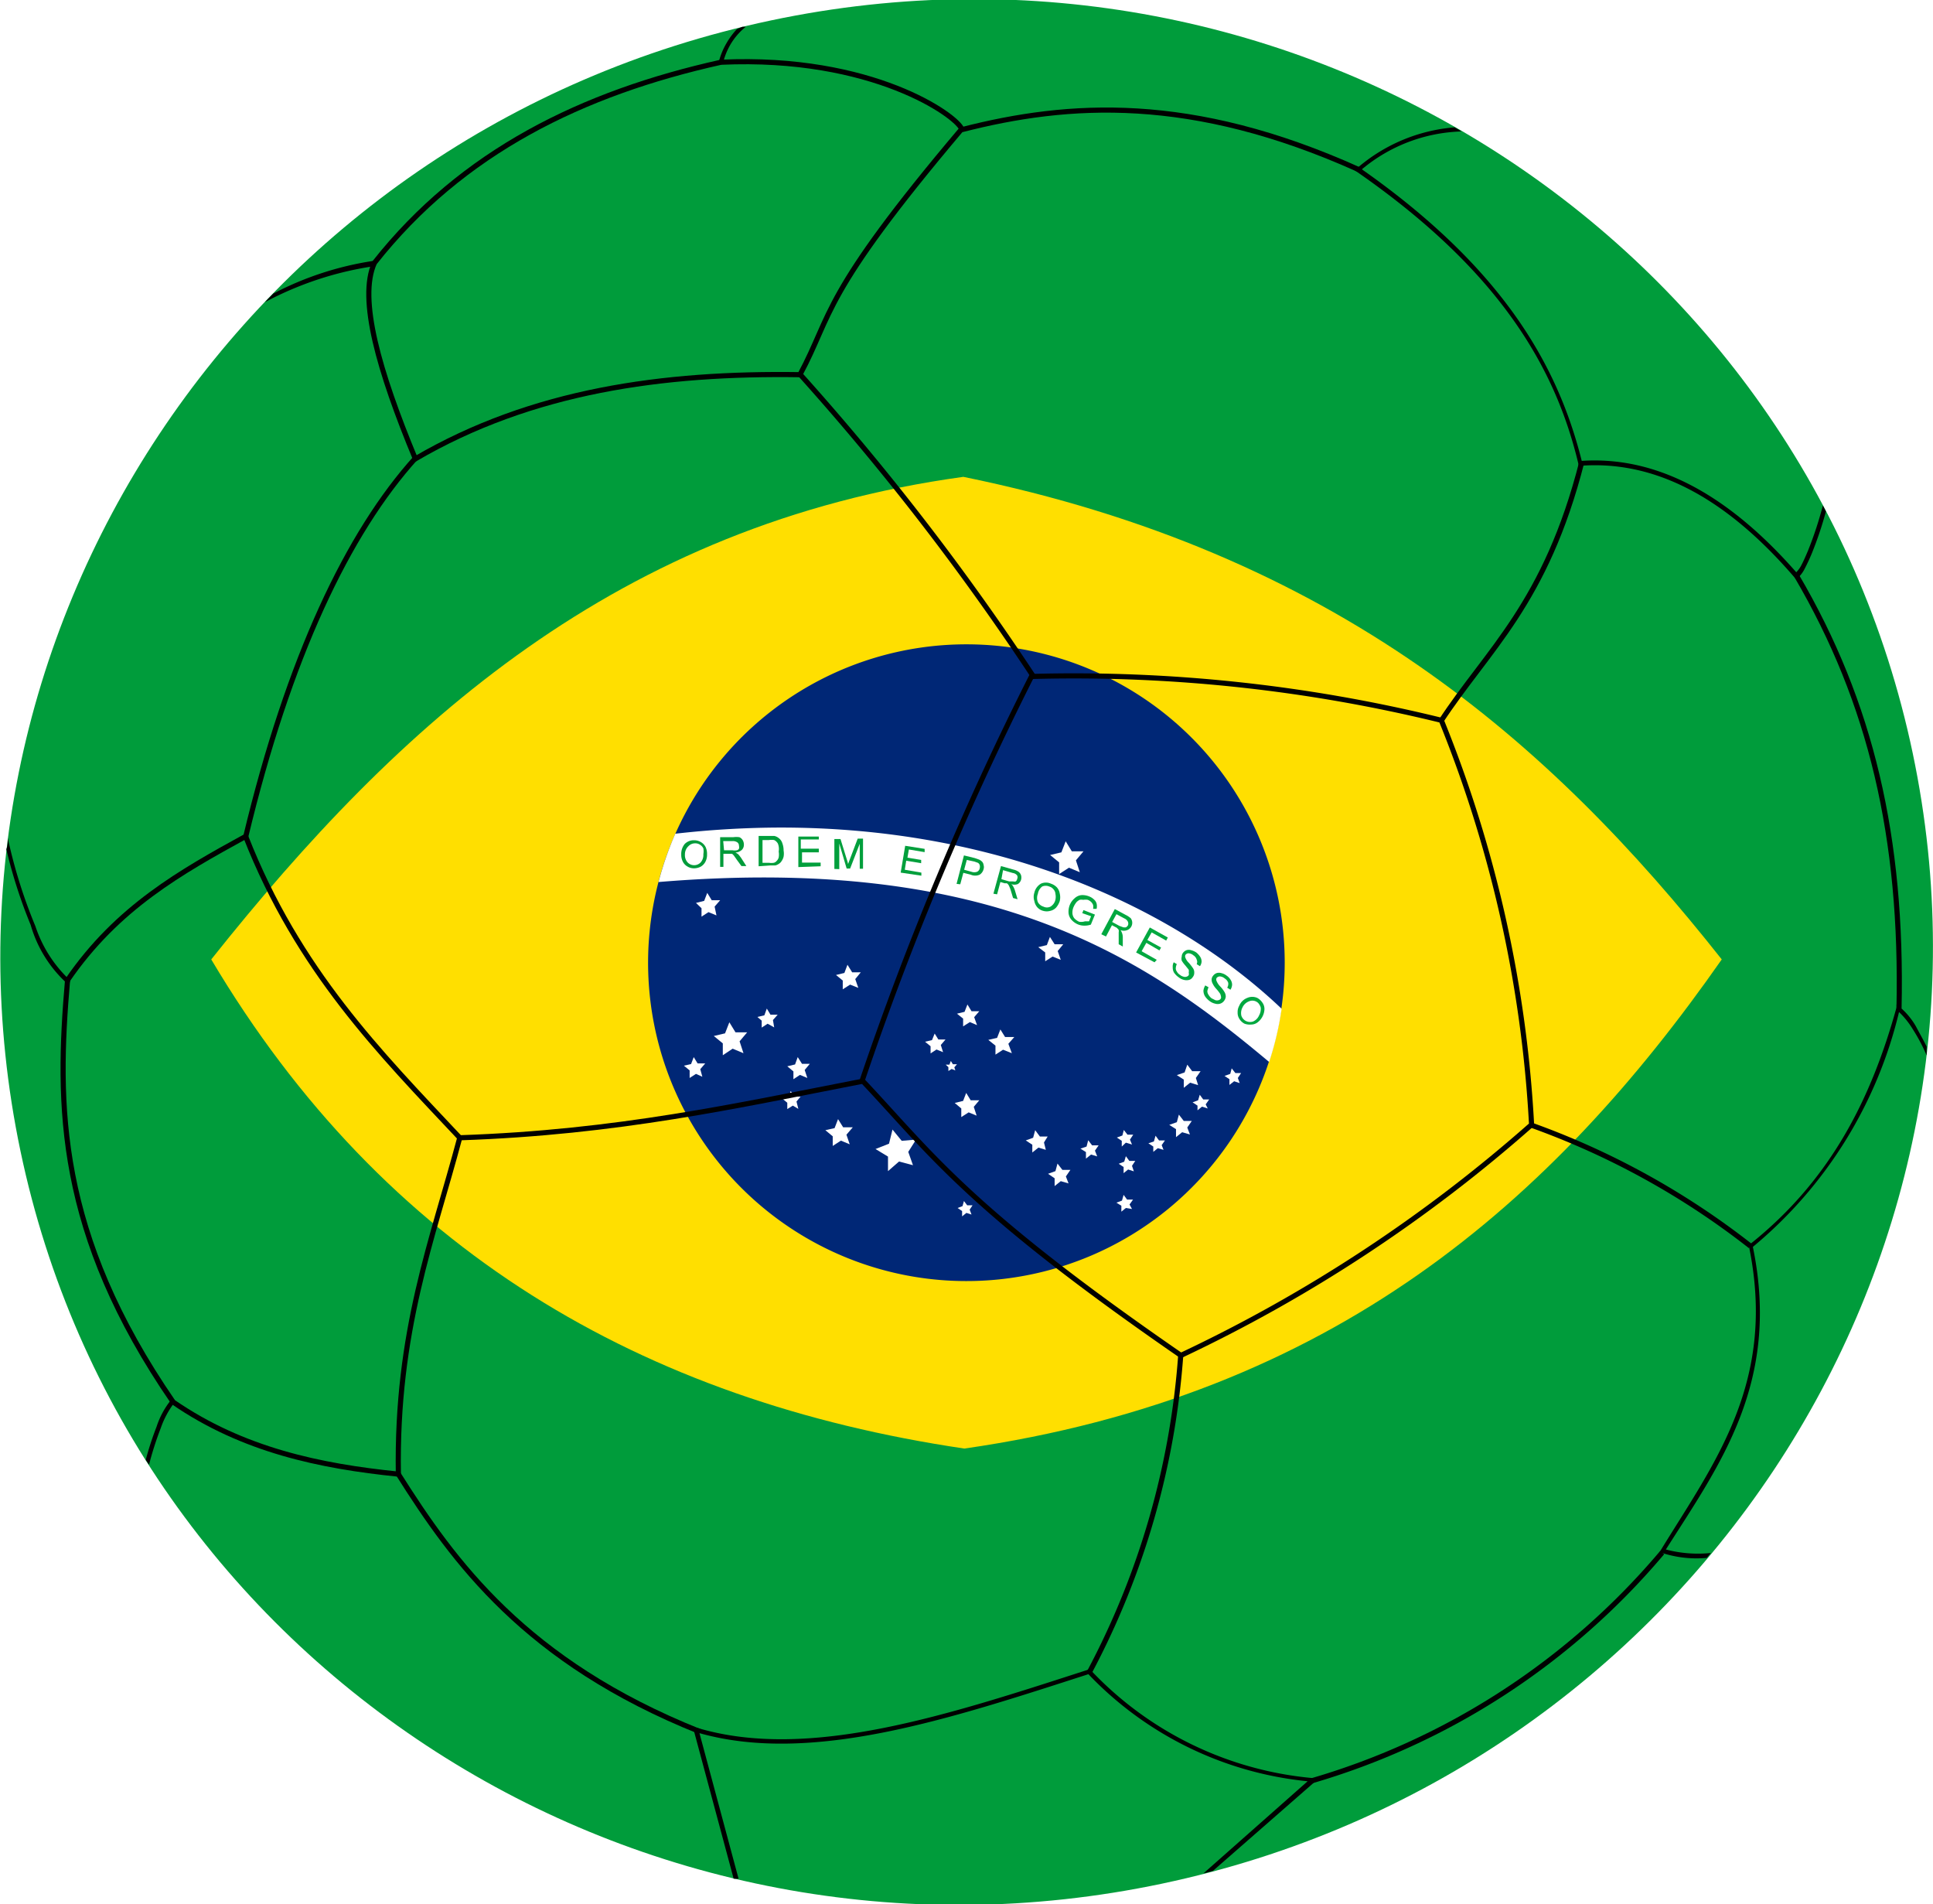 <svg xmlns="http://www.w3.org/2000/svg" xmlns:xlink="http://www.w3.org/1999/xlink" viewBox="0 0 94.43 93.01"><defs><style>.cls-1{mask:url(#mask);filter:url(#luminosity-noclip-2);}.cls-2{mix-blend-mode:multiply;fill:url(#radial-gradient);}.cls-3{fill:#009c3b;}.cls-4{fill:#ffdf00;}.cls-5{fill:#002776;}.cls-6{fill:#fff;}.cls-7{fill:#009b3a;}.cls-8{fill:#009f3c;}.cls-9{fill:#00a840;}.cls-10{fill:none;stroke:#000;stroke-width:0.25px;}.cls-11{mask:url(#mask-2);}.cls-12{fill:url(#radial-gradient-2);}.cls-13{filter:url(#luminosity-noclip);}</style><filter id="luminosity-noclip" x="0" y="-7910.14" width="94.43" height="32766" filterUnits="userSpaceOnUse" color-interpolation-filters="sRGB"><feFlood flood-color="#fff" result="bg"/><feBlend in="SourceGraphic" in2="bg"/></filter><mask id="mask" x="0" y="-7910.14" width="94.43" height="32766" maskUnits="userSpaceOnUse"><g class="cls-13"/></mask><radialGradient id="radial-gradient" cx="4765.97" cy="-12789.7" r="54.92" gradientTransform="matrix(1.06, 0, 0, -0.96, -5005.09, -12284.74)" gradientUnits="userSpaceOnUse"><stop offset="0" stop-color="#afafaf"/><stop offset="0.41"/><stop offset="1"/></radialGradient><filter id="luminosity-noclip-2" x="0" y="0" width="94.43" height="93.01" filterUnits="userSpaceOnUse" color-interpolation-filters="sRGB"><feFlood flood-color="#fff" result="bg"/><feBlend in="SourceGraphic" in2="bg"/></filter><mask id="mask-2" x="0" y="0" width="94.43" height="93.01" maskUnits="userSpaceOnUse"><g class="cls-1"><path id="path10159" class="cls-2" d="M93.44,36.79C98.72,61.9,82.3,86.61,56.77,92S6.27,81.34,1,56.22,12.12,6.4,37.65,1,88.16,11.68,93.44,36.79Z"/></g></mask><radialGradient id="radial-gradient-2" cx="4765.97" cy="-12789.7" r="54.92" gradientTransform="matrix(1.06, 0, 0, -0.96, -5005.09, -12284.74)" gradientUnits="userSpaceOnUse"><stop offset="0" stop-color="#fff"/><stop offset="0.41" stop-color="#fff"/><stop offset="1" stop-color="#fff"/></radialGradient></defs><g id="Layer_2" data-name="Layer 2"><g id="svg10422"><path id="path10157" class="cls-3" d="M93.44,36.79C98.72,61.9,82.3,86.61,56.77,92S6.27,81.34,1,56.22,12.12,6.4,37.65,1,88.16,11.68,93.44,36.79Z"/><g id="g11459"><path id="path10982" class="cls-4" d="M10.32,46.86c9.16-11.52,19.83-21.24,36.74-23.57C65.24,27,75.7,36.22,84.11,46.86c-8.26,11.82-19,21.3-37,23.89C31.38,68.42,18.76,61.07,10.32,46.86Z"/><g id="g11367"><path id="path10984" class="cls-5" d="M62.76,47A15.55,15.55,0,1,1,47.21,31.47,15.55,15.55,0,0,1,62.76,47Z"/><path id="path10986" class="cls-6" d="M37.89,40.42a46.31,46.31,0,0,0-4.9.3,16.06,16.06,0,0,0-.82,2.36C48.52,41.72,56,46.84,62,51.87a15.13,15.13,0,0,0,.61-2.6c-5.26-5-13.9-8.91-24.71-8.85Z"/><path id="path11002" class="cls-6" d="M47.73,50.07l-.35-.15-.33.21,0-.38-.3-.24.37-.09.14-.36.2.33.38,0-.25.29Z"/><path id="path11015" class="cls-6" d="M44.6,56.91l-.68-.18-.54.47,0-.71-.61-.37.66-.26.17-.69.45.55.7-.06-.38.6Z"/><path id="path11017" class="cls-6" d="M47.71,54.49l-.39-.16-.36.23,0-.42-.32-.27.41-.1.15-.39.22.36.42,0-.27.32Z"/><path id="path11019" class="cls-6" d="M41.51,55.89l-.43-.18-.4.26,0-.47-.36-.3.45-.1.17-.44.25.4.47,0-.31.36Z"/><path id="path11021" class="cls-6" d="M39.44,52.65l-.36-.15-.32.21,0-.38-.3-.25.38-.09.13-.36.21.33.38,0-.25.3Z"/><path id="path11023" class="cls-6" d="M36.32,51.44l-.53-.22-.48.32,0-.58-.44-.36.55-.13.21-.54.3.49.57,0-.37.44Z"/><path id="path11025" class="cls-6" d="M52.75,42.6l-.53-.22-.48.31,0-.57-.44-.36.55-.13.21-.54.3.49.57,0-.37.44Z"/><path id="path11027" class="cls-6" d="M51.82,46.88l-.4-.16-.36.23,0-.43-.34-.26.42-.1.15-.4.23.36.42,0-.27.33Z"/><path id="path11029" class="cls-6" d="M41.93,48.25l-.4-.16-.36.23,0-.43-.33-.27.41-.1.15-.4.23.37.42,0-.27.33Z"/><path id="path11031" class="cls-6" d="M34.31,52.59,34,52.45l-.31.2,0-.37-.28-.23.35-.08.13-.34.19.31.37,0-.24.28Z"/><path id="path11033" class="cls-6" d="M35,44.71l-.39-.16-.34.22,0-.41L34,44.1l.4-.1.15-.39.22.36.41,0-.27.31Z"/><path id="path11035" class="cls-6" d="M37.82,50.18,37.5,50l-.29.19,0-.34L37,49.67l.34-.08.12-.33.18.3.35,0-.23.26Z"/><path id="path11037" class="cls-6" d="M46.07,51.39l-.32-.13-.29.19,0-.35-.27-.22.34-.08.13-.32.18.29.35,0-.23.27Z"/><path id="path11039" class="cls-6" d="M46.67,52.28l-.18-.07-.16.1,0-.19L46.2,52l.18,0,.07-.18.1.16h.2l-.13.15Z"/><path id="path11041" class="cls-6" d="M49.43,51.44,49,51.27l-.37.24,0-.44-.35-.28.43-.1.16-.41.23.37.45,0-.29.33Z"/><path id="path11043" class="cls-6" d="M47.46,59.32l-.25-.08-.21.17v-.26L46.78,59l.24-.09.07-.25.16.21h.26l-.14.21Z"/><path id="path11045" class="cls-6" d="M51.09,56.16l-.36-.11-.3.24v-.38l-.32-.21.36-.13.1-.37.23.31.38,0L51,55.8Z"/><path id="path11047" class="cls-6" d="M53.6,56.48l-.3-.09-.25.2v-.32l-.27-.17.3-.1.08-.31.19.25h.32l-.18.26Z"/><path id="path11049" class="cls-6" d="M52.2,57.8l-.38-.11-.3.24v-.38l-.32-.22.36-.13.1-.37.24.31.39,0-.22.32Z"/><path id="path11051" class="cls-6" d="M56.84,56.16l-.28-.08-.22.18V56l-.24-.16.27-.09.08-.28.17.23h.29l-.16.23Z"/><path id="path11053" class="cls-6" d="M58.13,55.41l-.38-.11-.3.24v-.39l-.33-.21.37-.13.1-.37.24.31.39,0-.22.32Z"/><path id="path11055" class="cls-6" d="M55.3,55.9,55,55.81,54.8,56v-.28l-.24-.16.27-.1.07-.27.18.23.28,0-.16.24Z"/><path id="path11057" class="cls-6" d="M55.3,59.05,55,59l-.22.18v-.29l-.24-.15.27-.1.08-.28.17.23h.29l-.17.24Z"/><path id="path11059" class="cls-6" d="M58.53,53l-.39-.12-.31.25v-.4l-.34-.22.38-.13L58,52l.24.32.41,0-.23.33Z"/><path id="path11198" class="cls-6" d="M39,54.16,38.73,54l-.27.17,0-.31-.24-.2.3-.07.11-.3.17.27.31,0-.2.24Z"/><path id="path11200" class="cls-6" d="M55.39,57.21l-.28-.09-.22.18V57l-.24-.16.27-.1.08-.27.17.23.29,0-.16.24Z"/><path id="path11202" class="cls-6" d="M59,54.14l-.28-.09-.22.18V54l-.24-.16.27-.1.08-.27.17.23.29,0-.17.24Z"/><path id="path11204" class="cls-6" d="M60.56,52.9l-.27-.09-.23.18v-.28l-.24-.16.28-.1.07-.27.18.23.28,0-.16.24Z"/><g id="flowRoot11206"><path id="path20497" class="cls-7" d="M33.28,41.74a.77.77,0,0,1,.17-.52.62.62,0,0,1,.46-.18.63.63,0,0,1,.33.09.59.59,0,0,1,.23.24.8.8,0,0,1,.07.36.73.73,0,0,1-.08.36.59.59,0,0,1-.23.24.72.72,0,0,1-.32.08.6.6,0,0,1-.33-.09.56.56,0,0,1-.23-.25A.72.72,0,0,1,33.28,41.74Zm.18,0a.52.52,0,0,0,.13.38.44.44,0,0,0,.64,0,.55.55,0,0,0,.13-.4.82.82,0,0,0,0-.28.4.4,0,0,0-.16-.18.4.4,0,0,0-.24-.07.44.44,0,0,0-.32.13A.54.54,0,0,0,33.46,41.74Z"/></g><g id="flowRoot11214"><path id="path20494" class="cls-7" d="M35.18,42.34V40.89h.64a1.08,1.08,0,0,1,.3,0,.36.36,0,0,1,.16.14.43.43,0,0,1,.06.22.35.35,0,0,1-.1.26.52.52,0,0,1-.31.13l.12.07a1.75,1.75,0,0,1,.16.2l.25.39h-.24L36,42l-.14-.2a.46.46,0,0,0-.1-.1l-.09,0h-.33v.64Zm.19-.81h.42a.56.56,0,0,0,.2,0,.15.15,0,0,0,.11-.08.22.22,0,0,0,0-.13.21.21,0,0,0-.07-.17.38.38,0,0,0-.24-.07h-.46Z"/></g><g id="flowRoot11222"><path id="path20491" class="cls-8" d="M37.06,42.31V40.83h.51l.26,0a.51.51,0,0,1,.22.11.49.49,0,0,1,.17.25,1,1,0,0,1,.06.35.87.87,0,0,1,0,.3.64.64,0,0,1-.1.22.4.4,0,0,1-.13.13.49.49,0,0,1-.18.08l-.24,0Zm.19-.17h.32a.71.71,0,0,0,.23,0,.24.24,0,0,0,.13-.08.37.37,0,0,0,.11-.18.85.85,0,0,0,0-.29A.71.71,0,0,0,38,41.2a.42.42,0,0,0-.18-.17.79.79,0,0,0-.26,0h-.31Z"/></g><g id="flowRoot11230"><path id="path20488" class="cls-8" d="M39,42.35V40.86H40V41h-.88v.45H40v.18h-.82v.5h.91v.18Z"/></g><g id="flowRoot11238"><path id="path20485" class="cls-8" d="M40.76,42.44l0-1.46h.3l.31,1a1.94,1.94,0,0,1,.06.22l.09-.24.38-1h.26l0,1.47H42l0-1.22-.47,1.21h-.17L41,41.2l0,1.25Z"/></g><g id="flowRoot11246"><path id="path20479" class="cls-8" d="M46.73,43.17l.36-1.39.53.13.2.07a.5.5,0,0,1,.16.11.29.29,0,0,1,.07.16.34.34,0,0,1,0,.2.45.45,0,0,1-.19.27.54.54,0,0,1-.44,0l-.36-.09-.15.56Zm.37-.69.36.1a.41.41,0,0,0,.27,0,.23.23,0,0,0,.13-.17.29.29,0,0,0,0-.16.2.2,0,0,0-.09-.11l-.17-.06L47.23,42Z"/></g><g id="flowRoot11254"><path id="path20476" class="cls-8" d="M48.53,43.65l.37-1.35.6.17a.72.72,0,0,1,.26.11.35.35,0,0,1,.12.17.41.41,0,0,1,0,.22.37.37,0,0,1-.16.21.48.48,0,0,1-.33,0,.25.25,0,0,1,.09.09.88.88,0,0,1,.1.22l.13.43-.22-.06-.1-.33a1.32,1.32,0,0,0-.08-.22.36.36,0,0,0-.06-.11.19.19,0,0,0-.07-.06l-.1,0-.21-.06-.16.6Zm.39-.71.38.11.2,0a.22.22,0,0,0,.12,0,.19.19,0,0,0,.07-.12.2.2,0,0,0,0-.17.31.31,0,0,0-.21-.12L49,42.5Z"/></g><g id="flowRoot11262"><path id="path20470" class="cls-9" d="M52.87,44.6l.06-.15.56.22-.2.49a.93.93,0,0,1-.32.05.81.81,0,0,1-.31-.06.9.9,0,0,1-.32-.23.58.58,0,0,1-.14-.33.89.89,0,0,1,.06-.39.82.82,0,0,1,.23-.32.57.57,0,0,1,.33-.16.86.86,0,0,1,.38.06.7.7,0,0,1,.24.15.41.41,0,0,1,.13.2.56.56,0,0,1,0,.26l-.17,0a.56.56,0,0,0,0-.19.42.42,0,0,0-.09-.14.5.5,0,0,0-.17-.11.63.63,0,0,0-.22,0,.48.48,0,0,0-.18,0,.71.71,0,0,0-.14.1,1,1,0,0,0-.15.24.67.67,0,0,0-.06.32.43.43,0,0,0,.1.25.73.73,0,0,0,.23.16A.61.61,0,0,0,53,45l.2,0,.1-.25Z"/></g><g id="flowRoot11303"><path id="path20482" class="cls-8" d="M44,42.62l.22-1.31.95.15,0,.16-.77-.13-.07.4L45,42l0,.16-.73-.12-.07.44.81.14,0,.15Z"/></g><g id="flowRoot11311"><path id="path20473" class="cls-9" d="M50.53,43.6a.69.69,0,0,1,.32-.44.59.59,0,0,1,.49,0,.71.71,0,0,1,.29.18.59.59,0,0,1,.14.3.79.79,0,0,1,0,.37.92.92,0,0,1-.18.32.56.56,0,0,1-.29.16.62.62,0,0,1-.33,0,.58.58,0,0,1-.3-.18.64.64,0,0,1-.14-.3A.66.66,0,0,1,50.53,43.6Zm.17.06a.55.55,0,0,0,0,.4.46.46,0,0,0,.27.22.39.39,0,0,0,.35,0,.53.53,0,0,0,.24-.34.71.71,0,0,0,0-.28.37.37,0,0,0-.1-.23.39.39,0,0,0-.2-.13.43.43,0,0,0-.35,0A.57.57,0,0,0,50.7,43.66Z"/></g><g id="flowRoot11319"><path id="path20467" class="cls-9" d="M53.8,45.63l.66-1.23.54.29a1.09,1.09,0,0,1,.24.16.38.38,0,0,1-.18.58.45.45,0,0,1-.32,0,.41.41,0,0,1,.06.11.6.6,0,0,1,.05.24l0,.45-.2-.11,0-.34q0-.15,0-.24a.34.34,0,0,0,0-.12.2.2,0,0,0-.06-.07.18.18,0,0,0-.08-.06l-.19-.1-.29.55Zm.53-.6.35.19.19.07a.35.35,0,0,0,.14,0,.38.38,0,0,0,.09-.09.23.23,0,0,0,0-.18.33.33,0,0,0-.17-.16l-.39-.21Z"/></g><g id="flowRoot11327"><path id="path20464" class="cls-9" d="M55.5,46.52l.67-1.22.88.49-.08.15-.71-.4-.21.37.67.37-.08.14L56,46.05l-.23.41.74.42L56.4,47Z"/></g><g id="flowRoot11335"><path id="path20455" class="cls-9" d="M60.54,49.12a.69.69,0,0,1,.39-.38.6.6,0,0,1,.49,0,.7.7,0,0,1,.25.23.53.53,0,0,1,.1.32.85.85,0,0,1-.33.64.51.51,0,0,1-.31.11A.75.75,0,0,1,60.8,50a.62.62,0,0,1-.25-.23.54.54,0,0,1-.09-.32A.62.62,0,0,1,60.54,49.12Zm.16.08a.59.59,0,0,0-.06.4.45.45,0,0,0,.58.29.57.57,0,0,0,.29-.3.63.63,0,0,0,.08-.28.32.32,0,0,0-.06-.23.37.37,0,0,0-.18-.17.41.41,0,0,0-.34,0A.57.57,0,0,0,60.7,49.2Z"/></g><g id="flowRoot11343"><path id="path20461" class="cls-9" d="M57.34,47l.15.09a.49.49,0,0,0-.05.18.25.25,0,0,0,.05.18.38.38,0,0,0,.15.16.4.4,0,0,0,.17.09.22.22,0,0,0,.16,0,.18.18,0,0,0,.1-.07.19.19,0,0,0,0-.12.37.37,0,0,0,0-.15l-.17-.21a1.42,1.42,0,0,1-.17-.23.38.38,0,0,1,0-.2.3.3,0,0,1,.06-.18.37.37,0,0,1,.17-.13.36.36,0,0,1,.23,0,.8.8,0,0,1,.25.11.9.9,0,0,1,.19.21.44.44,0,0,1,.07.24.45.45,0,0,1-.08.22l-.16-.1a.26.26,0,0,0,0-.22.37.37,0,0,0-.16-.21.4.4,0,0,0-.24-.1.19.19,0,0,0-.15.08.17.17,0,0,0,0,.14.66.66,0,0,0,.17.25,2.66,2.66,0,0,1,.2.26.36.36,0,0,1,.06.23.31.31,0,0,1-.07.2.32.32,0,0,1-.18.14.52.52,0,0,1-.25,0,.64.64,0,0,1-.25-.12.91.91,0,0,1-.24-.24.5.5,0,0,1-.06-.26A.41.41,0,0,1,57.34,47Z"/></g><g id="flowRoot11351"><path id="path20458" class="cls-9" d="M58.88,48.13l.16.09a.82.82,0,0,0-.06.19.32.32,0,0,0,.06.18.59.59,0,0,0,.15.17l.18.09a.29.29,0,0,0,.16,0,.18.18,0,0,0,.11-.08.16.16,0,0,0,0-.12.29.29,0,0,0-.06-.15,2.17,2.17,0,0,0-.17-.21,1,1,0,0,1-.17-.25.39.39,0,0,1-.05-.2.29.29,0,0,1,.07-.18.37.37,0,0,1,.17-.13.39.39,0,0,1,.24,0,.64.64,0,0,1,.25.12.66.66,0,0,1,.2.21.44.44,0,0,1,.07.24.53.53,0,0,1-.08.24l-.16-.1A.35.35,0,0,0,60,48a.4.4,0,0,0-.17-.21.4.4,0,0,0-.24-.1.21.21,0,0,0-.16.08.17.17,0,0,0,0,.14.82.82,0,0,0,.17.26,1.42,1.42,0,0,1,.21.27.44.44,0,0,1,.07.24.39.39,0,0,1-.08.2.38.38,0,0,1-.19.14.42.42,0,0,1-.25,0,.68.68,0,0,1-.26-.12.93.93,0,0,1-.24-.25.54.54,0,0,1-.07-.27A.62.62,0,0,1,58.88,48.13Z"/></g></g></g><path id="path10161" class="cls-10" d="M50.41,33a151.42,151.42,0,0,0-8.29,19.77C45.48,56.33,47.25,59,57.69,66.2A72.53,72.53,0,0,0,74.82,54.93a61.27,61.27,0,0,0-4.41-19.75,75.27,75.27,0,0,0-20-2.14Z"/><path id="path10163" class="cls-10" d="M53.22,81.67A38.92,38.92,0,0,0,57.68,66.2"/><path id="path10165" class="cls-10" d="M74.74,54.93a38.29,38.29,0,0,1,10.77,5.93"/><path id="path10167" class="cls-10" d="M70.36,35.27c2.31-3.54,5.15-5.78,6.92-12.73"/><path id="path10169" class="cls-10" d="M50.51,33.08A125.67,125.67,0,0,0,39.09,18.29"/><path id="path10171" class="cls-10" d="M12,40.88c2.1-8.76,5-14.86,8.32-18.53"/><path id="path10173" class="cls-10" d="M19.46,72c2.69,4.26,6.2,9.16,14.72,12.57"/><path id="path10175" class="cls-10" d="M47,6.33C52.19,5,58.18,4.59,66.37,8.28"/><path id="path10177" class="cls-10" d="M64,87A35.34,35.34,0,0,0,81.2,75.83"/><path id="path10179" class="cls-10" d="M87.77,28.13c3.63,6.19,5.18,12.78,5,21.12"/><path id="path10181" class="cls-10" d="M22.47,55.57C30.19,55.31,36,54,42.13,52.81"/><path id="path10183" class="cls-10" d="M12,40.85c2.57,6.55,6.55,10.56,10.46,14.72-1.33,5-3.11,9.42-3,16.43-3.84-.39-7.6-1.18-11-3.52C2.78,60.23,2.77,54,3.3,47.87,5.73,44.32,8.87,42.57,12,40.85Z"/><path id="path10185" class="cls-10" d="M20.29,22.41c5.7-3.33,12.1-4.21,18.79-4.11,1.61-3,1-3.84,7.9-12-.25-.65-4.35-3.6-11.76-3.26-6.74,1.5-12.64,4.36-16.93,9.8C17.5,14.6,18.51,18.12,20.29,22.41Z"/><path id="path10187" d="M36.43,1.31l-.17,0L36,1.42a3.73,3.73,0,0,0-.51.69,3.48,3.48,0,0,0-.38.93.11.11,0,0,0,.22,0,3.33,3.33,0,0,1,.35-.86A3.21,3.21,0,0,1,36.43,1.31ZM71.06,6.22a8.29,8.29,0,0,0-4.77,2l-.11.1.12.08C73.3,13.26,76,18,77.11,22.67l0,.08h.09c3.45-.26,6.93,1.34,10.47,5.46l.07.07.08-.05a1.46,1.46,0,0,0,.34-.45c.11-.21.24-.48.37-.8a18.24,18.24,0,0,0,.67-2l-.15-.29a18.16,18.16,0,0,1-.72,2.19c-.13.31-.25.58-.36.78a1.4,1.4,0,0,1-.22.29c-3.51-4-7-5.67-10.48-5.44-1.17-4.67-3.85-9.4-10.74-14.24A7.94,7.94,0,0,1,71.4,6.42l-.34-.2ZM18.25,12.74h0a15.52,15.52,0,0,0-4.9,1.6l-.41.42A16.35,16.35,0,0,1,18.28,13a.12.12,0,0,0,.1-.12.13.13,0,0,0-.12-.1ZM.38,40.93s0,0,0,0c0,.18,0,.37-.07.55v0a24.27,24.27,0,0,0,1.19,3.7A6.13,6.13,0,0,0,3.24,48a.1.1,0,0,0,.15,0,.11.11,0,0,0,0-.15,6.31,6.31,0,0,1-1.66-2.61A24.91,24.91,0,0,1,.38,40.93Zm92.27,8.13,0,.14c-1.21,4.36-3.16,8.39-7.16,11.57l-.06,0,0,.06c1.39,6.66-1.68,10.61-4.31,14.9l-.06.11.11,0a5.45,5.45,0,0,0,2.21.25l.2-.24a6.14,6.14,0,0,1-2.2-.17C84,71.55,87,67.53,85.63,60.9a21.35,21.35,0,0,0,7.14-11.47,4.11,4.11,0,0,1,.68.85,8.74,8.74,0,0,1,.67,1.27s0-.08,0-.12a.45.45,0,0,0,0-.11l0-.2h0c-.15-.31-.34-.64-.53-1a3.55,3.55,0,0,0-.86-1ZM8.43,68.37a.1.1,0,0,0-.07,0,4.07,4.07,0,0,0-.71,1.31,15.32,15.32,0,0,0-.53,1.62l.16.24a15.93,15.93,0,0,1,.57-1.78,4.46,4.46,0,0,1,.66-1.24.11.11,0,0,0-.07-.19ZM53.25,81.54l-.06,0c-6.81,2.2-13.64,4.48-19.1,2.86l-.18,0,0,.18,1.93,7.18.24,0-1.91-7.11c5.51,1.55,12.27-.71,19-2.88A17.14,17.14,0,0,0,63.88,87l-5.09,4.5.46-.12,5-4.37.18-.16-.24,0A17,17,0,0,1,53.3,81.59Z"/><g class="cls-11"><path id="path10159-2" data-name="path10159" class="cls-12" d="M93.44,36.79C98.72,61.9,82.3,86.61,56.77,92S6.27,81.34,1,56.22,12.12,6.4,37.65,1,88.16,11.68,93.44,36.79Z"/></g></g></g></svg>